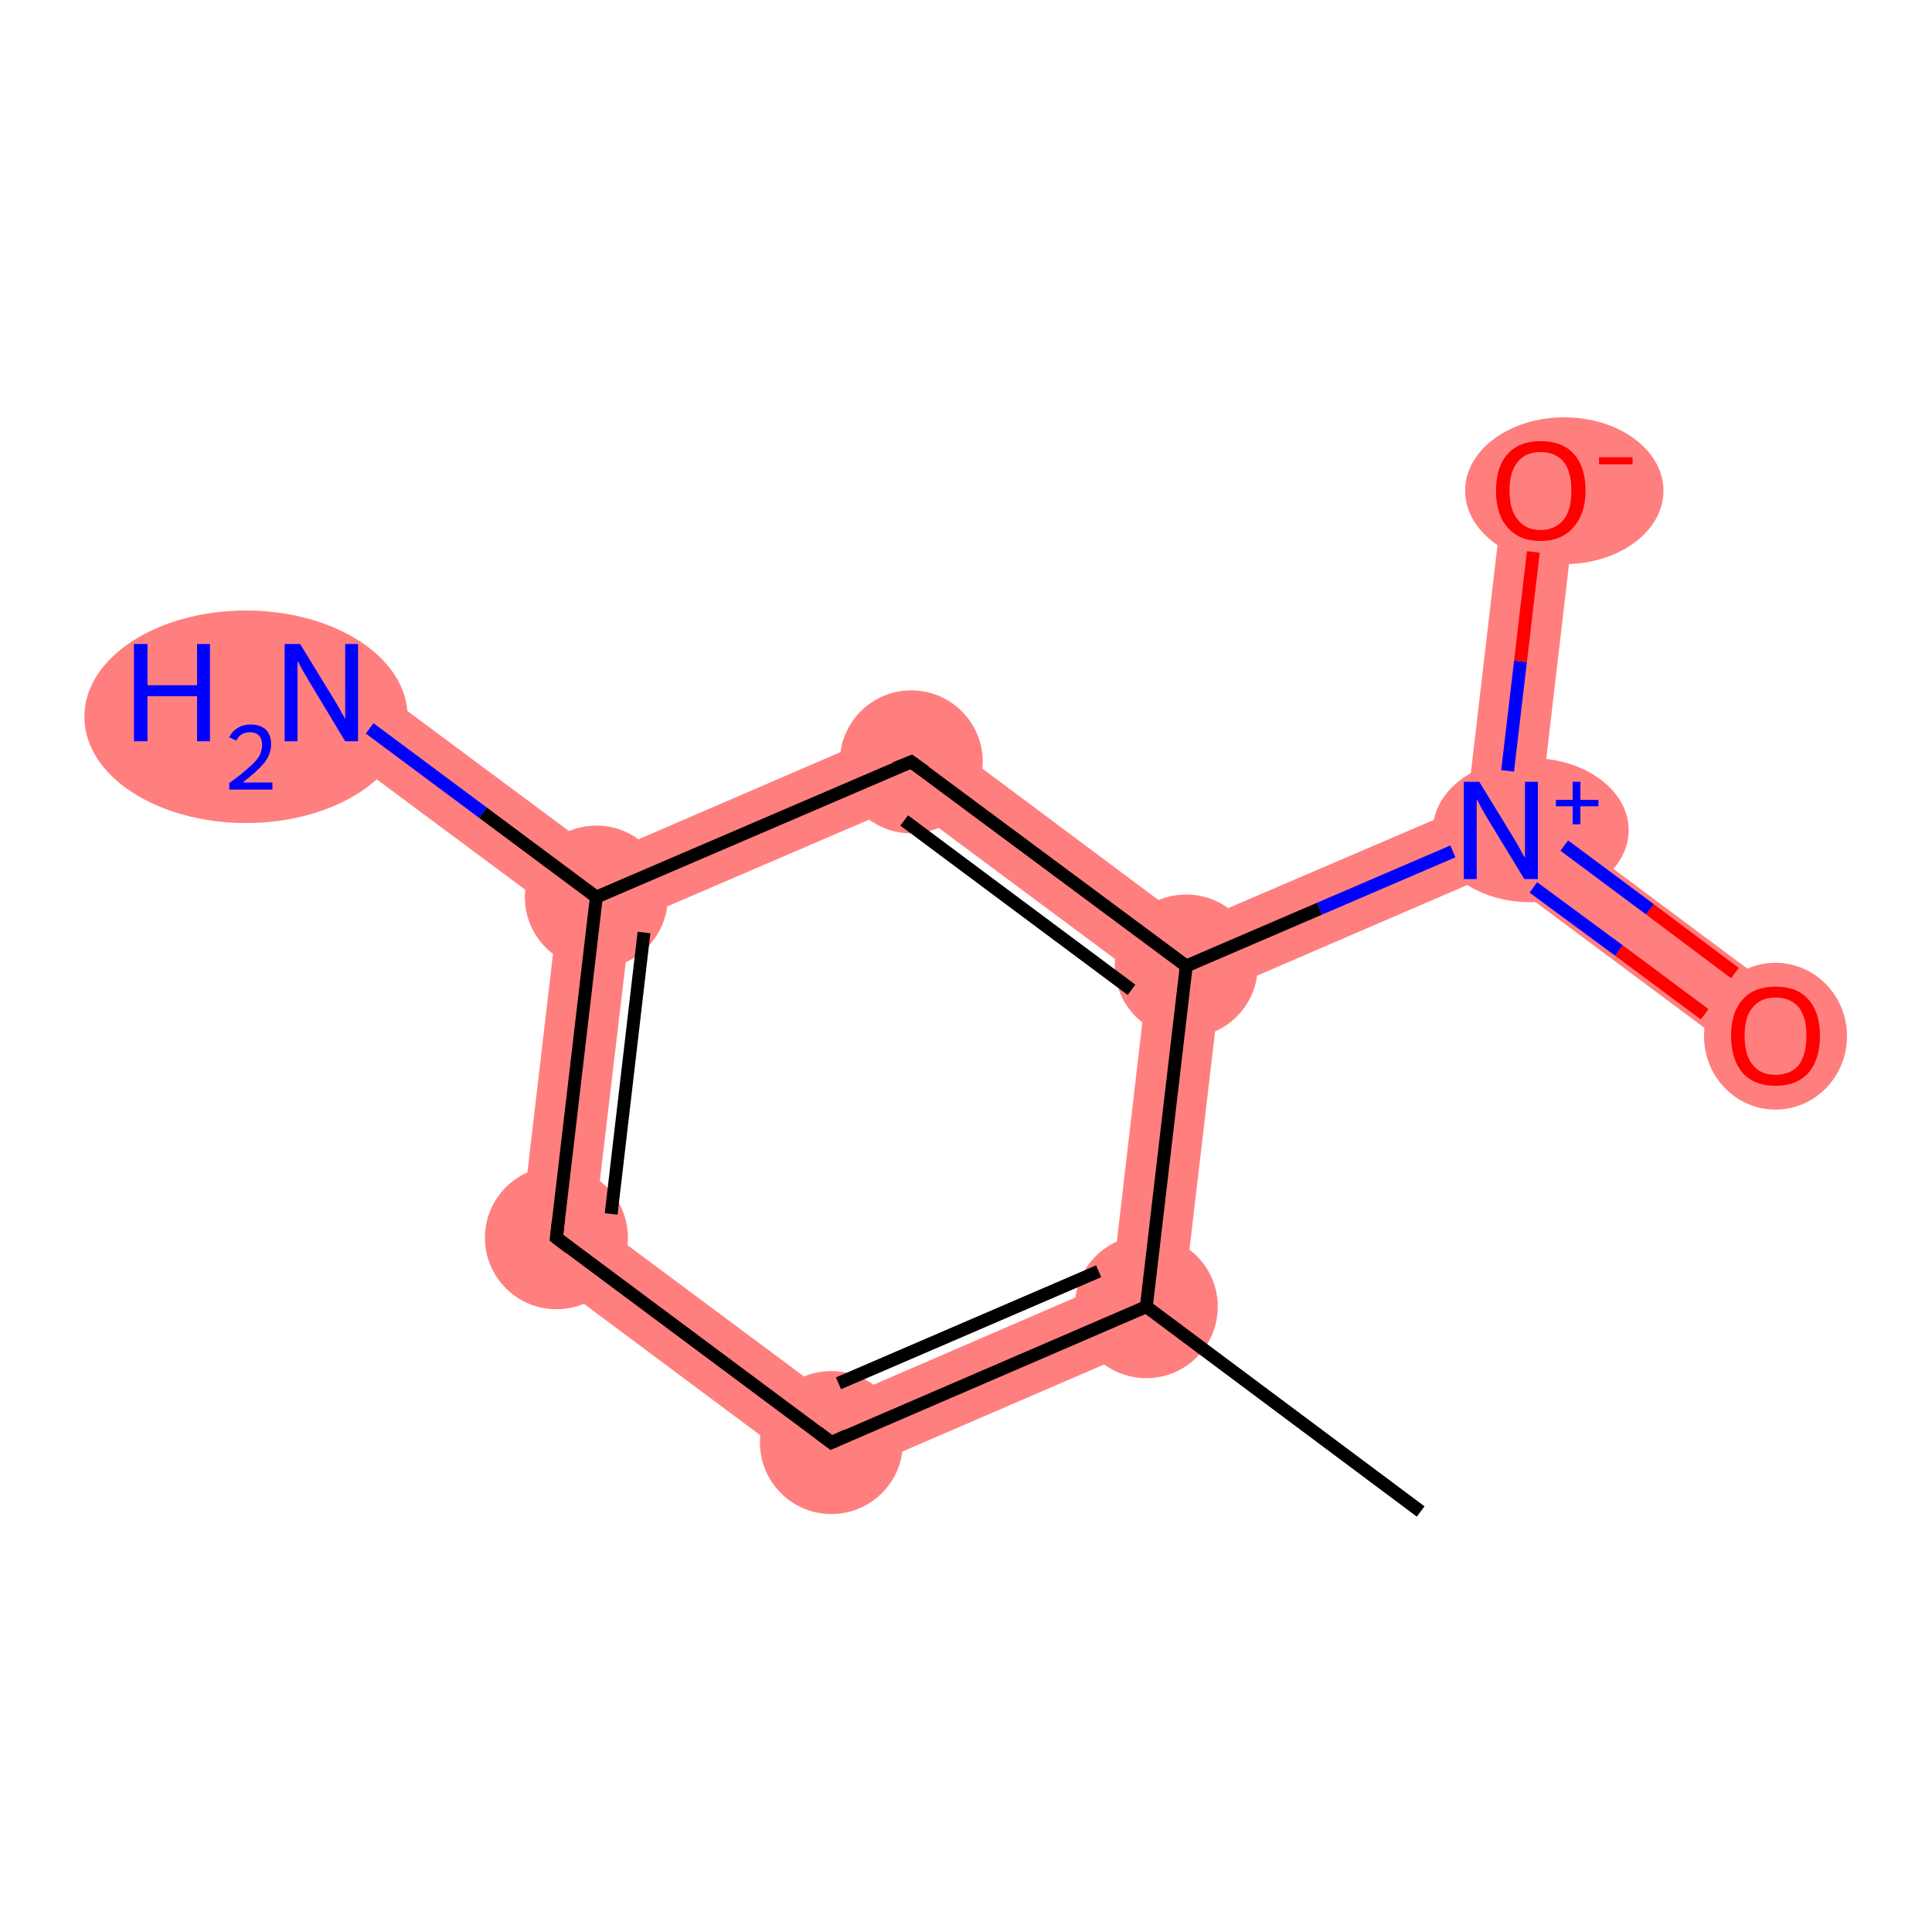 <?xml version='1.0' encoding='iso-8859-1'?>
<svg version='1.1' baseProfile='full'
              xmlns='http://www.w3.org/2000/svg'
                      xmlns:rdkit='http://www.rdkit.org/xml'
                      xmlns:xlink='http://www.w3.org/1999/xlink'
                  xml:space='preserve'
width='300px' height='300px' viewBox='0 0 300 300'>
<!-- END OF HEADER -->
<rect style='opacity:1.0;fill:#FFFFFF;stroke:none' width='300.0' height='300.0' x='0.0' y='0.0'> </rect>
<path class='bond-1 atom-1 atom-2' d='M 172.7,199.0 L 183.2,206.8 L 128.3,230.5 L 129.9,217.5 Z' style='fill:#FF7F7F;fill-rule:evenodd;fill-opacity:1;stroke:#FF7F7F;stroke-width:0.0px;stroke-linecap:butt;stroke-linejoin:miter;stroke-opacity:1;' />
<path class='bond-10 atom-1 atom-7' d='M 184.2,150.0 L 189.4,154.0 L 183.2,206.8 L 172.7,199.0 L 178.1,152.6 Z' style='fill:#FF7F7F;fill-rule:evenodd;fill-opacity:1;stroke:#FF7F7F;stroke-width:0.0px;stroke-linecap:butt;stroke-linejoin:miter;stroke-opacity:1;' />
<path class='bond-2 atom-2 atom-3' d='M 92.4,189.6 L 129.9,217.5 L 128.3,230.5 L 80.4,194.8 Z' style='fill:#FF7F7F;fill-rule:evenodd;fill-opacity:1;stroke:#FF7F7F;stroke-width:0.0px;stroke-linecap:butt;stroke-linejoin:miter;stroke-opacity:1;' />
<path class='bond-3 atom-3 atom-4' d='M 92.6,139.3 L 97.9,143.2 L 92.4,189.6 L 80.4,194.8 L 86.6,141.9 Z' style='fill:#FF7F7F;fill-rule:evenodd;fill-opacity:1;stroke:#FF7F7F;stroke-width:0.0px;stroke-linecap:butt;stroke-linejoin:miter;stroke-opacity:1;' />
<path class='bond-4 atom-4 atom-5' d='M 53.3,103.0 L 93.4,132.8 L 92.6,139.3 L 86.6,141.9 L 46.5,112.1 Z' style='fill:#FF7F7F;fill-rule:evenodd;fill-opacity:1;stroke:#FF7F7F;stroke-width:0.0px;stroke-linecap:butt;stroke-linejoin:miter;stroke-opacity:1;' />
<path class='bond-5 atom-4 atom-6' d='M 142.3,111.7 L 140.7,124.8 L 97.9,143.2 L 92.6,139.3 L 93.4,132.8 Z' style='fill:#FF7F7F;fill-rule:evenodd;fill-opacity:1;stroke:#FF7F7F;stroke-width:0.0px;stroke-linecap:butt;stroke-linejoin:miter;stroke-opacity:1;' />
<path class='bond-6 atom-6 atom-7' d='M 142.3,111.7 L 184.9,143.5 L 184.2,150.0 L 178.1,152.6 L 140.7,124.8 Z' style='fill:#FF7F7F;fill-rule:evenodd;fill-opacity:1;stroke:#FF7F7F;stroke-width:0.0px;stroke-linecap:butt;stroke-linejoin:miter;stroke-opacity:1;' />
<path class='bond-7 atom-7 atom-8' d='M 227.8,125.1 L 233.0,129.0 L 232.3,135.5 L 189.4,154.0 L 184.2,150.0 L 184.9,143.5 Z' style='fill:#FF7F7F;fill-rule:evenodd;fill-opacity:1;stroke:#FF7F7F;stroke-width:0.0px;stroke-linecap:butt;stroke-linejoin:miter;stroke-opacity:1;' />
<path class='bond-8 atom-8 atom-9' d='M 239.1,126.4 L 279.1,156.2 L 272.3,165.3 L 232.3,135.5 L 233.0,129.0 Z' style='fill:#FF7F7F;fill-rule:evenodd;fill-opacity:1;stroke:#FF7F7F;stroke-width:0.0px;stroke-linecap:butt;stroke-linejoin:miter;stroke-opacity:1;' />
<path class='bond-9 atom-8 atom-10' d='M 233.6,75.5 L 244.9,76.8 L 239.1,126.4 L 233.0,129.0 L 227.8,125.1 Z' style='fill:#FF7F7F;fill-rule:evenodd;fill-opacity:1;stroke:#FF7F7F;stroke-width:0.0px;stroke-linecap:butt;stroke-linejoin:miter;stroke-opacity:1;' />
<ellipse cx='178.0' cy='202.9' rx='10.6' ry='10.6' class='atom-1'  style='fill:#FF7F7F;fill-rule:evenodd;stroke:#FF7F7F;stroke-width:1.0px;stroke-linecap:butt;stroke-linejoin:miter;stroke-opacity:1' />
<ellipse cx='129.1' cy='224.0' rx='10.6' ry='10.6' class='atom-2'  style='fill:#FF7F7F;fill-rule:evenodd;stroke:#FF7F7F;stroke-width:1.0px;stroke-linecap:butt;stroke-linejoin:miter;stroke-opacity:1' />
<ellipse cx='86.4' cy='192.2' rx='10.6' ry='10.6' class='atom-3'  style='fill:#FF7F7F;fill-rule:evenodd;stroke:#FF7F7F;stroke-width:1.0px;stroke-linecap:butt;stroke-linejoin:miter;stroke-opacity:1' />
<ellipse cx='92.6' cy='139.3' rx='10.6' ry='10.6' class='atom-4'  style='fill:#FF7F7F;fill-rule:evenodd;stroke:#FF7F7F;stroke-width:1.0px;stroke-linecap:butt;stroke-linejoin:miter;stroke-opacity:1' />
<ellipse cx='38.2' cy='111.3' rx='24.6' ry='16.0' class='atom-5'  style='fill:#FF7F7F;fill-rule:evenodd;stroke:#FF7F7F;stroke-width:1.0px;stroke-linecap:butt;stroke-linejoin:miter;stroke-opacity:1' />
<ellipse cx='141.5' cy='118.3' rx='10.6' ry='10.6' class='atom-6'  style='fill:#FF7F7F;fill-rule:evenodd;stroke:#FF7F7F;stroke-width:1.0px;stroke-linecap:butt;stroke-linejoin:miter;stroke-opacity:1' />
<ellipse cx='184.2' cy='150.0' rx='10.6' ry='10.6' class='atom-7'  style='fill:#FF7F7F;fill-rule:evenodd;stroke:#FF7F7F;stroke-width:1.0px;stroke-linecap:butt;stroke-linejoin:miter;stroke-opacity:1' />
<ellipse cx='237.7' cy='128.9' rx='14.7' ry='10.7' class='atom-8'  style='fill:#FF7F7F;fill-rule:evenodd;stroke:#FF7F7F;stroke-width:1.0px;stroke-linecap:butt;stroke-linejoin:miter;stroke-opacity:1' />
<ellipse cx='275.7' cy='160.9' rx='10.6' ry='10.9' class='atom-9'  style='fill:#FF7F7F;fill-rule:evenodd;stroke:#FF7F7F;stroke-width:1.0px;stroke-linecap:butt;stroke-linejoin:miter;stroke-opacity:1' />
<ellipse cx='242.9' cy='76.2' rx='14.9' ry='10.9' class='atom-10'  style='fill:#FF7F7F;fill-rule:evenodd;stroke:#FF7F7F;stroke-width:1.0px;stroke-linecap:butt;stroke-linejoin:miter;stroke-opacity:1' />
<path class='bond-0 atom-0 atom-1' d='M 220.6,234.7 L 178.0,202.9' style='fill:none;fill-rule:evenodd;stroke:#000000;stroke-width:2.0px;stroke-linecap:butt;stroke-linejoin:miter;stroke-opacity:1' />
<path class='bond-1 atom-1 atom-2' d='M 178.0,202.9 L 129.1,224.0' style='fill:none;fill-rule:evenodd;stroke:#000000;stroke-width:2.0px;stroke-linecap:butt;stroke-linejoin:miter;stroke-opacity:1' />
<path class='bond-1 atom-1 atom-2' d='M 170.6,197.4 L 130.2,214.8' style='fill:none;fill-rule:evenodd;stroke:#000000;stroke-width:2.0px;stroke-linecap:butt;stroke-linejoin:miter;stroke-opacity:1' />
<path class='bond-2 atom-2 atom-3' d='M 129.1,224.0 L 86.4,192.2' style='fill:none;fill-rule:evenodd;stroke:#000000;stroke-width:2.0px;stroke-linecap:butt;stroke-linejoin:miter;stroke-opacity:1' />
<path class='bond-3 atom-3 atom-4' d='M 86.4,192.2 L 92.6,139.3' style='fill:none;fill-rule:evenodd;stroke:#000000;stroke-width:2.0px;stroke-linecap:butt;stroke-linejoin:miter;stroke-opacity:1' />
<path class='bond-3 atom-3 atom-4' d='M 94.9,188.5 L 100.0,144.8' style='fill:none;fill-rule:evenodd;stroke:#000000;stroke-width:2.0px;stroke-linecap:butt;stroke-linejoin:miter;stroke-opacity:1' />
<path class='bond-4 atom-4 atom-5' d='M 92.6,139.3 L 75.0,126.2' style='fill:none;fill-rule:evenodd;stroke:#000000;stroke-width:2.0px;stroke-linecap:butt;stroke-linejoin:miter;stroke-opacity:1' />
<path class='bond-4 atom-4 atom-5' d='M 75.0,126.2 L 57.4,113.1' style='fill:none;fill-rule:evenodd;stroke:#0000FF;stroke-width:2.0px;stroke-linecap:butt;stroke-linejoin:miter;stroke-opacity:1' />
<path class='bond-5 atom-4 atom-6' d='M 92.6,139.3 L 141.5,118.3' style='fill:none;fill-rule:evenodd;stroke:#000000;stroke-width:2.0px;stroke-linecap:butt;stroke-linejoin:miter;stroke-opacity:1' />
<path class='bond-6 atom-6 atom-7' d='M 141.5,118.3 L 184.2,150.0' style='fill:none;fill-rule:evenodd;stroke:#000000;stroke-width:2.0px;stroke-linecap:butt;stroke-linejoin:miter;stroke-opacity:1' />
<path class='bond-6 atom-6 atom-7' d='M 140.4,127.4 L 175.7,153.7' style='fill:none;fill-rule:evenodd;stroke:#000000;stroke-width:2.0px;stroke-linecap:butt;stroke-linejoin:miter;stroke-opacity:1' />
<path class='bond-7 atom-7 atom-8' d='M 184.2,150.0 L 204.9,141.1' style='fill:none;fill-rule:evenodd;stroke:#000000;stroke-width:2.0px;stroke-linecap:butt;stroke-linejoin:miter;stroke-opacity:1' />
<path class='bond-7 atom-7 atom-8' d='M 204.9,141.1 L 225.6,132.2' style='fill:none;fill-rule:evenodd;stroke:#0000FF;stroke-width:2.0px;stroke-linecap:butt;stroke-linejoin:miter;stroke-opacity:1' />
<path class='bond-8 atom-8 atom-9' d='M 238.1,137.8 L 251.4,147.6' style='fill:none;fill-rule:evenodd;stroke:#0000FF;stroke-width:2.0px;stroke-linecap:butt;stroke-linejoin:miter;stroke-opacity:1' />
<path class='bond-8 atom-8 atom-9' d='M 251.4,147.6 L 264.7,157.5' style='fill:none;fill-rule:evenodd;stroke:#FF0000;stroke-width:2.0px;stroke-linecap:butt;stroke-linejoin:miter;stroke-opacity:1' />
<path class='bond-8 atom-8 atom-9' d='M 242.9,131.3 L 256.2,141.2' style='fill:none;fill-rule:evenodd;stroke:#0000FF;stroke-width:2.0px;stroke-linecap:butt;stroke-linejoin:miter;stroke-opacity:1' />
<path class='bond-8 atom-8 atom-9' d='M 256.2,141.2 L 269.4,151.1' style='fill:none;fill-rule:evenodd;stroke:#FF0000;stroke-width:2.0px;stroke-linecap:butt;stroke-linejoin:miter;stroke-opacity:1' />
<path class='bond-9 atom-8 atom-10' d='M 234.1,119.7 L 236.1,102.7' style='fill:none;fill-rule:evenodd;stroke:#0000FF;stroke-width:2.0px;stroke-linecap:butt;stroke-linejoin:miter;stroke-opacity:1' />
<path class='bond-9 atom-8 atom-10' d='M 236.1,102.7 L 238.1,85.7' style='fill:none;fill-rule:evenodd;stroke:#FF0000;stroke-width:2.0px;stroke-linecap:butt;stroke-linejoin:miter;stroke-opacity:1' />
<path class='bond-10 atom-7 atom-1' d='M 184.2,150.0 L 178.0,202.9' style='fill:none;fill-rule:evenodd;stroke:#000000;stroke-width:2.0px;stroke-linecap:butt;stroke-linejoin:miter;stroke-opacity:1' />
<path d='M 131.5,222.9 L 129.1,224.0 L 127.0,222.4' style='fill:none;stroke:#000000;stroke-width:2.0px;stroke-linecap:butt;stroke-linejoin:miter;stroke-opacity:1;' />
<path d='M 88.5,193.8 L 86.4,192.2 L 86.7,189.5' style='fill:none;stroke:#000000;stroke-width:2.0px;stroke-linecap:butt;stroke-linejoin:miter;stroke-opacity:1;' />
<path d='M 139.0,119.3 L 141.5,118.3 L 143.6,119.8' style='fill:none;stroke:#000000;stroke-width:2.0px;stroke-linecap:butt;stroke-linejoin:miter;stroke-opacity:1;' />
<path class='atom-5' d='M 20.8 100.0
L 22.9 100.0
L 22.9 106.4
L 30.6 106.4
L 30.6 100.0
L 32.6 100.0
L 32.6 115.1
L 30.6 115.1
L 30.6 108.1
L 22.9 108.1
L 22.9 115.1
L 20.8 115.1
L 20.8 100.0
' fill='#0000FF'/>
<path class='atom-5' d='M 35.6 114.5
Q 36.0 113.6, 36.8 113.1
Q 37.7 112.5, 38.9 112.5
Q 40.4 112.5, 41.3 113.3
Q 42.1 114.2, 42.1 115.6
Q 42.1 117.1, 41.0 118.5
Q 39.9 119.8, 37.7 121.5
L 42.3 121.5
L 42.3 122.6
L 35.6 122.6
L 35.6 121.6
Q 37.4 120.3, 38.5 119.3
Q 39.6 118.4, 40.2 117.5
Q 40.7 116.6, 40.7 115.7
Q 40.7 114.7, 40.2 114.2
Q 39.7 113.7, 38.9 113.7
Q 38.1 113.7, 37.6 114.0
Q 37.0 114.3, 36.7 115.0
L 35.6 114.5
' fill='#0000FF'/>
<path class='atom-5' d='M 46.6 100.0
L 51.5 108.0
Q 52.0 108.8, 52.8 110.2
Q 53.6 111.6, 53.6 111.7
L 53.6 100.0
L 55.6 100.0
L 55.6 115.1
L 53.6 115.1
L 48.3 106.3
Q 47.7 105.3, 47.0 104.1
Q 46.4 103.0, 46.2 102.6
L 46.2 115.1
L 44.2 115.1
L 44.2 100.0
L 46.6 100.0
' fill='#0000FF'/>
<path class='atom-8' d='M 229.7 121.4
L 234.6 129.4
Q 235.1 130.2, 235.9 131.6
Q 236.7 133.1, 236.8 133.2
L 236.8 121.4
L 238.8 121.4
L 238.8 136.5
L 236.7 136.5
L 231.4 127.8
Q 230.8 126.8, 230.1 125.6
Q 229.5 124.4, 229.3 124.1
L 229.3 136.5
L 227.3 136.5
L 227.3 121.4
L 229.7 121.4
' fill='#0000FF'/>
<path class='atom-8' d='M 241.6 124.2
L 244.2 124.2
L 244.2 121.4
L 245.4 121.4
L 245.4 124.2
L 248.2 124.2
L 248.2 125.2
L 245.4 125.2
L 245.4 128.0
L 244.2 128.0
L 244.2 125.2
L 241.6 125.2
L 241.6 124.2
' fill='#0000FF'/>
<path class='atom-9' d='M 268.8 160.8
Q 268.8 157.2, 270.6 155.2
Q 272.4 153.2, 275.7 153.2
Q 279.1 153.2, 280.8 155.2
Q 282.6 157.2, 282.6 160.8
Q 282.6 164.5, 280.8 166.6
Q 279.0 168.6, 275.7 168.6
Q 272.4 168.6, 270.6 166.6
Q 268.8 164.5, 268.8 160.8
M 275.7 166.9
Q 278.0 166.9, 279.3 165.4
Q 280.5 163.8, 280.5 160.8
Q 280.5 157.9, 279.3 156.4
Q 278.0 154.9, 275.7 154.9
Q 273.4 154.9, 272.2 156.4
Q 270.9 157.8, 270.9 160.8
Q 270.9 163.9, 272.2 165.4
Q 273.4 166.9, 275.7 166.9
' fill='#FF0000'/>
<path class='atom-10' d='M 232.3 76.2
Q 232.3 72.5, 234.1 70.5
Q 235.9 68.5, 239.2 68.5
Q 242.6 68.5, 244.4 70.5
Q 246.2 72.5, 246.2 76.2
Q 246.2 79.8, 244.3 81.9
Q 242.5 84.0, 239.2 84.0
Q 235.9 84.0, 234.1 81.9
Q 232.3 79.9, 232.3 76.2
M 239.2 82.3
Q 241.5 82.3, 242.8 80.7
Q 244.0 79.2, 244.0 76.2
Q 244.0 73.2, 242.8 71.7
Q 241.5 70.2, 239.2 70.2
Q 236.9 70.2, 235.7 71.7
Q 234.4 73.2, 234.4 76.2
Q 234.4 79.2, 235.7 80.7
Q 236.9 82.3, 239.2 82.3
' fill='#FF0000'/>
<path class='atom-10' d='M 248.3 71.0
L 253.5 71.0
L 253.5 72.1
L 248.3 72.1
L 248.3 71.0
' fill='#FF0000'/>
</svg>
